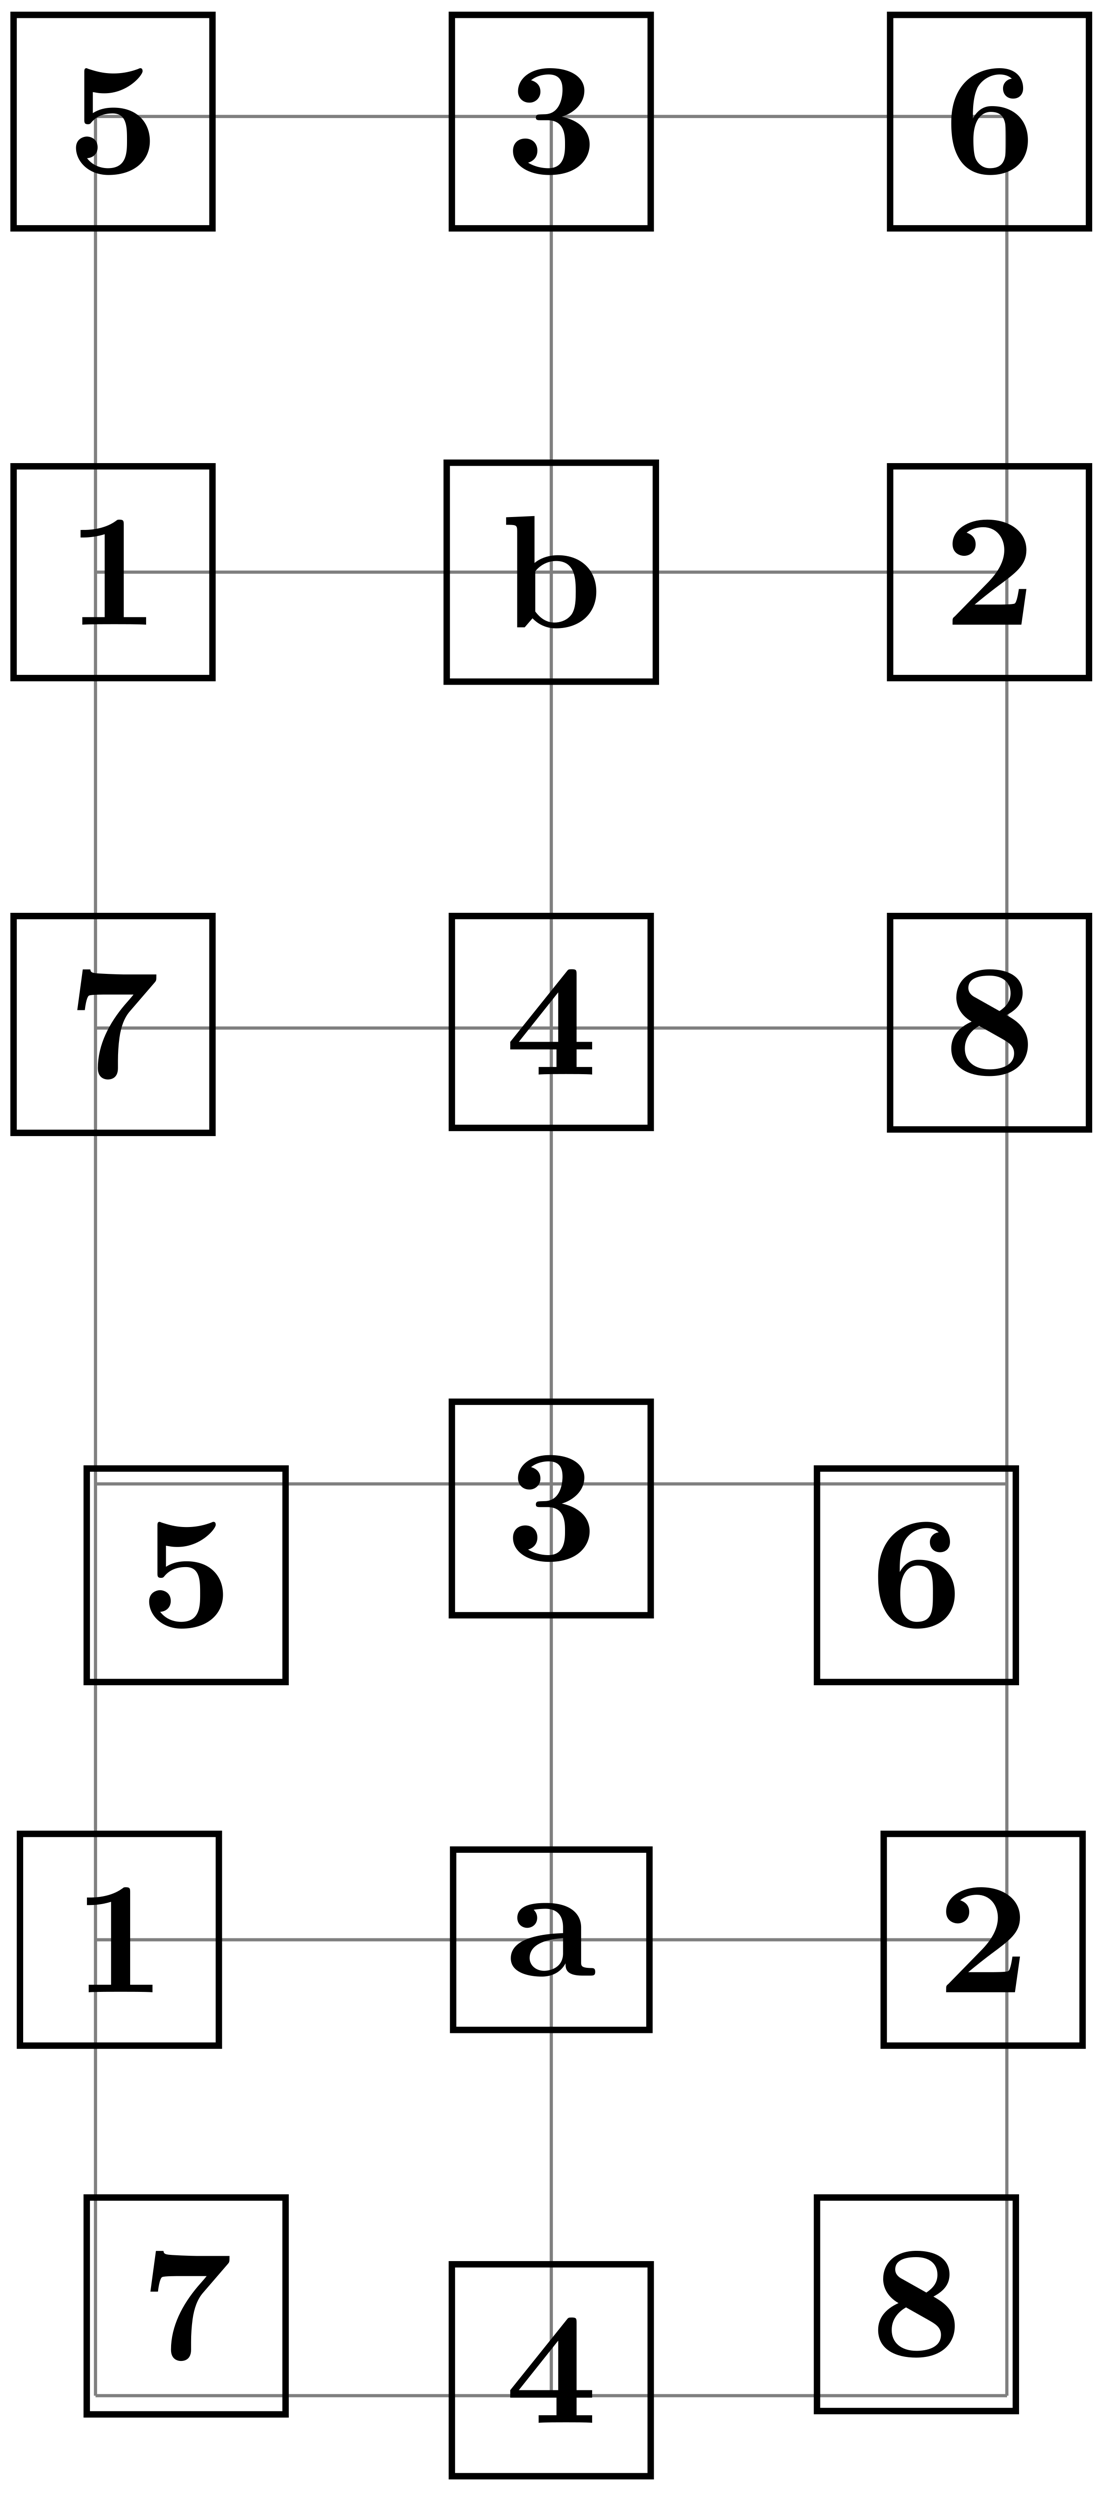 <svg xmlns="http://www.w3.org/2000/svg" xmlns:xlink="http://www.w3.org/1999/xlink" width="69.289" height="155.45"><defs><path id="a" d="M5.984-2.219c0-1.328-.937-2.265-2.39-2.265-.719 0-1.219.28-1.453.484v-2.922l-1.766.078v.469c.61 0 .688 0 .688.39V0h.468c.157-.187.328-.375.485-.562.078.078.562.625 1.453.625 1.484 0 2.515-.907 2.515-2.282m-1.28 0c0 .469 0 1.016-.25 1.406-.298.407-.75.516-1.079.516-.687 0-1.078-.547-1.187-.687v-2.5c.28-.36.75-.641 1.296-.641 1.22 0 1.22 1.203 1.22 1.906m0 0"/><path id="b" d="M4.922 0v-.469h-1.39v-5.734c0-.234 0-.328-.266-.328-.11 0-.125 0-.22.078-.765.562-1.796.562-2 .562H.845v.47h.203c.156 0 .703-.016 1.297-.204v5.156H.954V0c.437-.031 1.5-.031 1.984-.031s1.546 0 1.984.031m0 0"/><path id="c" d="M5.156-2.219h-.468c-.032.203-.125.844-.266.906-.11.063-.86.063-1.016.063H1.937c.47-.39 1-.812 1.438-1.14 1.14-.844 1.781-1.313 1.781-2.25 0-1.157-1.047-1.891-2.437-1.891-1.219 0-2.156.625-2.156 1.515 0 .594.484.735.718.735C1.61-4.281 2-4.5 2-5c0-.516-.422-.672-.562-.719.28-.234.671-.343 1.03-.343.845 0 1.313.671 1.313 1.421 0 .688-.375 1.375-1.078 2.079l-2 2.046c-.14.11-.14.141-.14.344V0h4.28Zm0 0"/><path id="d" d="M5.25-1.797c0-.547-.297-1.406-1.734-1.719.687-.203 1.406-.765 1.406-1.625 0-.765-.75-1.39-2.156-1.39-1.188 0-1.97.64-1.97 1.437 0 .422.313.703.688.703a.67.67 0 0 0 .704-.687c0-.578-.547-.688-.579-.703.344-.282.782-.36 1.094-.36.828 0 .86.641.86.97 0 .124-.016 1.437-1.047 1.5-.407.015-.438.015-.485.03-.094.016-.125.11-.125.172 0 .172.11.172.282.172h.437c1.094 0 1.094.985 1.094 1.5 0 .469 0 1.485-1.031 1.485-.266 0-.782-.047-1.266-.344C1.75-.75 2-1 2-1.406c0-.453-.312-.75-.75-.75-.422 0-.766.265-.766.765 0 .907.97 1.5 2.25 1.5 1.782 0 2.516-1 2.516-1.906m0 0"/><path id="e" d="M5.406 0v-.469h-.968v-1.094h.968v-.468h-.968V-6.22c0-.265-.016-.328-.297-.328-.22 0-.22.016-.344.172L.313-2.031v.469h2.875V-.47h-1.11V0c.375-.031 1.281-.031 1.703-.031.406 0 1.266 0 1.625.031m-2.11-2.031H.845L3.297-5.11Zm0 0"/><path id="f" d="M5.156-2c0-1.156-.797-2.078-2.265-2.078-.282 0-.813.031-1.282.344v-1.313c.282.047.391.078.72.078 1.452 0 2.374-1.125 2.374-1.375 0-.078-.016-.187-.14-.187-.032 0-.032 0-.141.047a4.3 4.3 0 0 1-1.531.28c-.75 0-1.282-.202-1.547-.28-.094-.032-.094-.047-.125-.047-.14 0-.14.11-.14.265v2.922c0 .172 0 .297.218.297.125 0 .156-.031.219-.11.39-.468.922-.562 1.328-.562.89 0 .89.875.89 1.672 0 .735 0 1.735-1.187 1.735-.25 0-.875-.063-1.297-.625.36-.016.656-.266.656-.672 0-.532-.437-.672-.672-.672-.14 0-.671.094-.671.703 0 .844.78 1.687 2.015 1.687C4.172.11 5.156-.78 5.156-2m0 0"/><path id="g" d="M5.25-2.047c0-1.39-1.016-2.125-2.219-2.125-.219 0-.781 0-1.203.766v-.188c0-1.14.219-1.562.281-1.719.25-.468.782-.828 1.391-.828.172 0 .516.032.75.266a.595.595 0 0 0-.547.61c0 .343.235.624.625.624s.625-.265.625-.64c0-.625-.422-1.25-1.469-1.25-1.359 0-3 .86-3 3.375 0 .781.079 1.578.5 2.265.47.766 1.22 1 1.922 1C4.281.11 5.25-.703 5.25-2.047m-1.36-.015c0 1 0 1.75-1.015 1.75-.516 0-.781-.391-.86-.563-.156-.312-.156-1.031-.156-1.219 0-1.25.532-1.719 1.079-1.719.953 0 .953.75.953 1.75m0 0"/><path id="h" d="M5.563-6.422H3.53c-.234 0-1.703-.047-1.844-.094-.203-.03-.218-.125-.234-.218H.984l-.343 2.53h.468c.094-.765.22-.89.266-.905.11-.063.922-.063 1.094-.063H4.14c-.172.219-.36.422-.547.64-.953 1.126-1.672 2.47-1.672 3.938 0 .703.562.703.625.703.156 0 .625-.046.625-.703v-.468c0-.47.031-.954.094-1.422.093-.672.297-1.25.656-1.657l1.547-1.796c.093-.11.093-.141.093-.485m0 0"/><path id="i" d="M5.25-1.86c0-1.077-.844-1.546-1.328-1.827.687-.36 1-.797 1-1.376 0-1.015-.906-1.468-2.047-1.468-1.375 0-2.078.797-2.078 1.75 0 .437.187 1.062.953 1.5C.922-2.906.484-2.344.484-1.61.484-.406 1.563.109 2.844.109 4.438.11 5.25-.766 5.25-1.859M4.172-5.046c0 .484-.25.813-.688 1.11l-1.5-.844c-.156-.078-.437-.25-.437-.594 0-.703.89-.766 1.297-.766.828 0 1.328.407 1.328 1.094m.219 3.734c0 .829-.938 1-1.516 1-.969 0-1.547-.515-1.547-1.296 0-.766.531-1.203.89-1.407l1.36.766c.438.25.813.453.813.938m0 0"/><path id="j" d="M5.516-.234c0-.235-.125-.235-.266-.235-.61-.015-.61-.14-.61-.375v-2.14c0-.891-.702-1.532-2.187-1.532-.562 0-1.781.047-1.781.922 0 .438.344.625.61.625.312 0 .624-.219.624-.625 0-.297-.187-.469-.218-.5a5 5 0 0 1 .718-.062c.75 0 1.11.422 1.11 1.172v.343c-.72.032-3.25.125-3.25 1.563C.266-.125 1.5.062 2.188.062c.796 0 1.265-.406 1.484-.828 0 .313 0 .766 1.047.766h.468c.204 0 .329 0 .329-.234m-2-1.157c0 .97-.922 1.094-1.172 1.094-.516 0-.906-.344-.906-.797 0-1.062 1.578-1.203 2.078-1.234Zm0 0"/></defs><path fill="none" stroke="#7F7F7F" stroke-miterlimit="10" stroke-width=".199" d="M5.941 148.969h56.696M5.94 120.62h56.696M5.94 92.273h56.696M5.94 63.926h56.696M5.94 35.578h56.696M5.94 7.242h56.696M5.94 148.97V7.234M34.29 148.97V7.234M62.625 148.97V7.234"/><path fill="none" stroke="#000" stroke-miterlimit="10" stroke-width=".399" d="M27.785 42.387h13.008V28.773H27.785Zm0 0"/><use xlink:href="#a" x="31.105" y="39.009"/><path fill="none" stroke="#000" stroke-miterlimit="10" stroke-width=".399" d="M.844 42.164h12.37V28.996H.845Zm0 0"/><use xlink:href="#b" x="4.165" y="38.844"/><path fill="none" stroke="#000" stroke-miterlimit="10" stroke-width=".399" d="M55.363 42.164h12.371V28.996h-12.37Zm0 0"/><use xlink:href="#c" x="58.684" y="38.844"/><path fill="none" stroke="#000" stroke-miterlimit="10" stroke-width=".399" d="M28.105 14.2h12.368V.925H28.105Zm0 0"/><use xlink:href="#d" x="31.424" y="10.772"/><path fill="none" stroke="#000" stroke-miterlimit="10" stroke-width=".399" d="M28.105 70.137h12.368V56.96H28.105Zm0 0"/><use xlink:href="#e" x="31.424" y="66.817"/><path fill="none" stroke="#000" stroke-miterlimit="10" stroke-width=".399" d="M.844 14.2h12.37V.925H.845Zm0 0"/><use xlink:href="#f" x="4.165" y="10.772"/><path fill="none" stroke="#000" stroke-miterlimit="10" stroke-width=".399" d="M55.363 14.2h12.371V.925h-12.37Zm0 0"/><use xlink:href="#g" x="58.684" y="10.772"/><path fill="none" stroke="#000" stroke-miterlimit="10" stroke-width=".399" d="M.844 70.445h12.37V56.961H.845Zm0 0"/><use xlink:href="#h" x="4.165" y="67.016"/><path fill="none" stroke="#000" stroke-miterlimit="10" stroke-width=".399" d="M55.363 70.234h12.371V56.961h-12.37Zm0 0"/><use xlink:href="#i" x="58.684" y="66.807"/><path fill="none" stroke="#000" stroke-miterlimit="10" stroke-width=".399" d="M28.184 126.227h12.21v-11.215h-12.21Zm0 0"/><use xlink:href="#j" x="31.505" y="122.848"/><path fill="none" stroke="#000" stroke-miterlimit="10" stroke-width=".399" d="M1.242 127.203h12.371v-13.168H1.243Zm0 0"/><use xlink:href="#b" x="4.563" y="123.884"/><path fill="none" stroke="#000" stroke-miterlimit="10" stroke-width=".399" d="M54.965 127.203h12.37v-13.168h-12.37Zm0 0"/><use xlink:href="#c" x="58.285" y="123.884"/><path fill="none" stroke="#000" stroke-miterlimit="10" stroke-width=".399" d="M28.105 100.441h12.368V87.164H28.105Zm0 0"/><use xlink:href="#d" x="31.424" y="97.012"/><path fill="none" stroke="#000" stroke-miterlimit="10" stroke-width=".399" d="M28.105 153.977h12.368V140.8H28.105Zm0 0"/><use xlink:href="#e" x="31.424" y="150.656"/><path fill="none" stroke="#000" stroke-miterlimit="10" stroke-width=".399" d="M5.395 104.594h12.367V91.316H5.395Zm0 0"/><use xlink:href="#f" x="8.714" y="101.163"/><path fill="none" stroke="#000" stroke-miterlimit="10" stroke-width=".399" d="M50.816 104.594h12.368V91.316H50.816Zm0 0"/><use xlink:href="#g" x="54.135" y="101.163"/><path fill="none" stroke="#000" stroke-miterlimit="10" stroke-width=".399" d="M5.395 150.133h12.367v-13.485H5.395Zm0 0"/><use xlink:href="#h" x="8.714" y="146.704"/><path fill="none" stroke="#000" stroke-miterlimit="10" stroke-width=".399" d="M50.816 149.926h12.368v-13.278H50.816Zm0 0"/><use xlink:href="#i" x="54.135" y="146.494"/></svg>